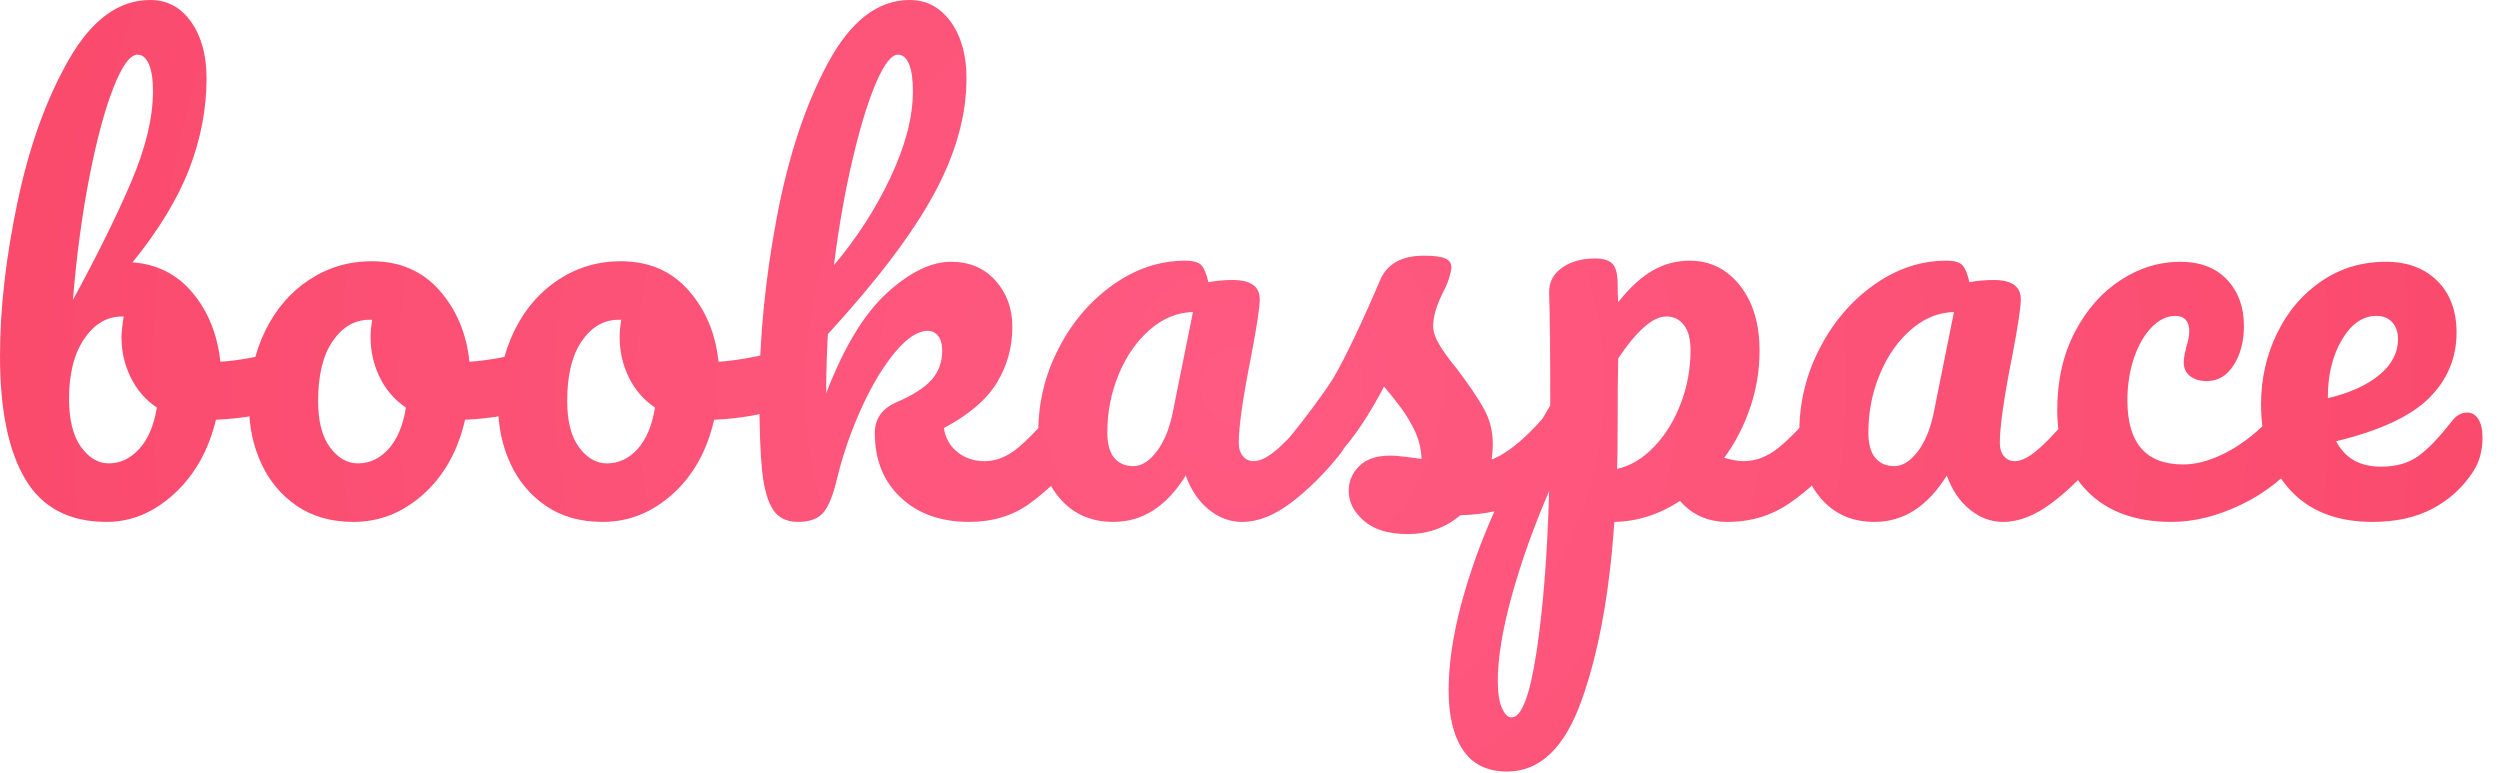 <?xml version="1.0" encoding="UTF-8"?>
<svg width="97px" height="30px" viewBox="0 0 97 30" version="1.1" xmlns="http://www.w3.org/2000/svg" xmlns:xlink="http://www.w3.org/1999/xlink">
    <!-- Generator: Sketch 56.2 (81672) - https://sketch.com -->
    <title>Logo</title>
    <desc>Created with Sketch.</desc>
    <defs>
        <radialGradient cx="50%" cy="50%" fx="50%" fy="50%" r="324.303%" gradientTransform="translate(0.5,0.5),scale(0.311,1),rotate(90),translate(-0.5,-0.5)" id="radialGradient-1">
            <stop stop-color="#FF5A82" offset="0%"></stop>
            <stop stop-color="#F53B57" offset="100%"></stop>
        </radialGradient>
    </defs>
    <g id="Symbols" stroke="none" stroke-width="1" fill="none" fill-rule="evenodd">
        <g id="Mobile-Nav-Logged-In" transform="translate(-10, -10)" fill="url(#radialGradient-1)" fill-rule="nonzero">
            <g id="Logo-Coloured" transform="translate(10, 10)">
                <path d="M11.25,13.564 C11.436,13.564 11.579,13.657 11.679,13.843 C11.779,14.029 11.829,14.264 11.829,14.55 C11.829,14.907 11.779,15.182 11.679,15.375 C11.579,15.568 11.421,15.7 11.207,15.771 C10.35,16.071 9.407,16.243 8.379,16.286 C8.093,17.471 7.554,18.429 6.761,19.157 C5.968,19.886 5.093,20.25 4.136,20.25 C2.693,20.25 1.643,19.7 0.986,18.6 C0.329,17.5 0,15.907 0,13.821 C0,11.979 0.229,9.975 0.686,7.811 C1.143,5.646 1.811,3.804 2.689,2.282 C3.568,0.761 4.614,0 5.829,0 C6.486,0 7.014,0.282 7.414,0.846 C7.814,1.411 8.014,2.143 8.014,3.043 C8.014,4.214 7.793,5.379 7.35,6.536 C6.907,7.693 6.171,8.907 5.143,10.179 C6.1,10.25 6.879,10.646 7.479,11.368 C8.079,12.089 8.436,12.979 8.55,14.036 C9.221,13.993 10.021,13.85 10.95,13.607 C11.036,13.579 11.136,13.564 11.25,13.564 Z M5.336,2.121 C5.05,2.121 4.739,2.546 4.404,3.396 C4.068,4.246 3.757,5.4 3.471,6.857 C3.186,8.314 2.971,9.907 2.829,11.636 C3.771,9.907 4.525,8.382 5.089,7.061 C5.654,5.739 5.936,4.564 5.936,3.536 C5.936,3.079 5.882,2.729 5.775,2.486 C5.668,2.243 5.521,2.121 5.336,2.121 Z M4.221,17.979 C4.664,17.979 5.057,17.793 5.4,17.421 C5.743,17.05 5.971,16.514 6.086,15.814 C5.643,15.514 5.304,15.121 5.068,14.636 C4.832,14.15 4.714,13.636 4.714,13.093 C4.714,12.893 4.743,12.621 4.8,12.279 L4.736,12.279 C4.15,12.279 3.661,12.568 3.268,13.146 C2.875,13.725 2.679,14.5 2.679,15.471 C2.679,16.286 2.832,16.907 3.139,17.336 C3.446,17.764 3.807,17.979 4.221,17.979 Z M20.914,13.564 C21.1,13.564 21.243,13.657 21.343,13.843 C21.443,14.029 21.493,14.264 21.493,14.55 C21.493,15.236 21.286,15.643 20.871,15.771 C20.014,16.071 19.071,16.243 18.043,16.286 C17.771,17.486 17.236,18.446 16.436,19.168 C15.636,19.889 14.729,20.25 13.714,20.25 C12.857,20.25 12.125,20.043 11.518,19.629 C10.911,19.214 10.45,18.664 10.136,17.979 C9.821,17.293 9.664,16.55 9.664,15.75 C9.664,14.664 9.871,13.696 10.286,12.846 C10.7,11.996 11.271,11.332 12,10.854 C12.729,10.375 13.536,10.136 14.421,10.136 C15.507,10.136 16.382,10.511 17.046,11.261 C17.711,12.011 18.1,12.936 18.214,14.036 C18.886,13.993 19.686,13.85 20.614,13.607 C20.729,13.579 20.829,13.564 20.914,13.564 Z M13.886,17.979 C14.343,17.979 14.739,17.793 15.075,17.421 C15.411,17.05 15.636,16.514 15.75,15.814 C15.307,15.514 14.968,15.121 14.732,14.636 C14.496,14.15 14.379,13.636 14.379,13.093 C14.379,12.864 14.4,12.636 14.443,12.407 L14.336,12.407 C13.764,12.407 13.289,12.682 12.911,13.232 C12.532,13.782 12.343,14.557 12.343,15.557 C12.343,16.343 12.496,16.943 12.804,17.357 C13.111,17.771 13.471,17.979 13.886,17.979 Z M30.579,13.564 C30.764,13.564 30.907,13.657 31.007,13.843 C31.107,14.029 31.157,14.264 31.157,14.55 C31.157,15.236 30.95,15.643 30.536,15.771 C29.679,16.071 28.736,16.243 27.707,16.286 C27.436,17.486 26.9,18.446 26.1,19.168 C25.3,19.889 24.393,20.25 23.379,20.25 C22.521,20.25 21.789,20.043 21.182,19.629 C20.575,19.214 20.114,18.664 19.8,17.979 C19.486,17.293 19.329,16.55 19.329,15.75 C19.329,14.664 19.536,13.696 19.95,12.846 C20.364,11.996 20.936,11.332 21.664,10.854 C22.393,10.375 23.2,10.136 24.086,10.136 C25.171,10.136 26.046,10.511 26.711,11.261 C27.375,12.011 27.764,12.936 27.879,14.036 C28.55,13.993 29.35,13.85 30.279,13.607 C30.393,13.579 30.493,13.564 30.579,13.564 Z M23.55,17.979 C24.007,17.979 24.404,17.793 24.739,17.421 C25.075,17.05 25.3,16.514 25.414,15.814 C24.971,15.514 24.632,15.121 24.396,14.636 C24.161,14.15 24.043,13.636 24.043,13.093 C24.043,12.864 24.064,12.636 24.107,12.407 L24,12.407 C23.429,12.407 22.954,12.682 22.575,13.232 C22.196,13.782 22.007,14.557 22.007,15.557 C22.007,16.343 22.161,16.943 22.468,17.357 C22.775,17.771 23.136,17.979 23.55,17.979 Z M41.7,15.364 C41.886,15.364 42.032,15.45 42.139,15.621 C42.246,15.793 42.3,16.029 42.3,16.329 C42.3,16.9 42.164,17.343 41.893,17.657 C41.25,18.443 40.6,19.071 39.943,19.543 C39.286,20.014 38.507,20.25 37.607,20.25 C36.507,20.25 35.621,19.936 34.95,19.307 C34.279,18.679 33.943,17.843 33.943,16.8 C33.943,16.243 34.229,15.843 34.8,15.6 C35.429,15.329 35.879,15.039 36.15,14.732 C36.421,14.425 36.557,14.05 36.557,13.607 C36.557,13.35 36.504,13.157 36.396,13.029 C36.289,12.9 36.157,12.836 36,12.836 C35.614,12.836 35.189,13.114 34.725,13.671 C34.261,14.229 33.829,14.946 33.429,15.825 C33.029,16.704 32.714,17.607 32.486,18.536 C32.329,19.207 32.146,19.661 31.939,19.896 C31.732,20.132 31.407,20.25 30.964,20.25 C30.521,20.25 30.196,20.089 29.989,19.768 C29.782,19.446 29.643,18.95 29.571,18.279 C29.5,17.607 29.464,16.621 29.464,15.321 C29.464,13.121 29.689,10.829 30.139,8.443 C30.589,6.057 31.254,4.054 32.132,2.432 C33.011,0.811 34.064,0 35.293,0 C35.95,0 36.482,0.282 36.889,0.846 C37.296,1.411 37.5,2.143 37.5,3.043 C37.5,4.486 37.079,5.982 36.236,7.532 C35.393,9.082 34.021,10.893 32.121,12.964 C32.079,13.707 32.057,14.471 32.057,15.257 C32.743,13.471 33.529,12.175 34.414,11.368 C35.3,10.561 36.129,10.157 36.9,10.157 C37.614,10.157 38.189,10.4 38.625,10.886 C39.061,11.371 39.279,11.971 39.279,12.686 C39.279,13.471 39.079,14.193 38.679,14.85 C38.279,15.507 37.593,16.093 36.621,16.607 C36.679,16.993 36.854,17.304 37.146,17.539 C37.439,17.775 37.793,17.893 38.207,17.893 C38.65,17.893 39.079,17.721 39.493,17.379 C39.907,17.036 40.45,16.464 41.121,15.664 C41.293,15.464 41.486,15.364 41.7,15.364 Z M34.843,2.121 C34.586,2.121 34.3,2.489 33.986,3.225 C33.671,3.961 33.368,4.954 33.075,6.204 C32.782,7.454 32.543,8.814 32.357,10.286 C33.243,9.243 33.975,8.107 34.554,6.879 C35.132,5.65 35.421,4.536 35.421,3.536 C35.421,3.079 35.371,2.729 35.271,2.486 C35.171,2.243 35.029,2.121 34.843,2.121 Z M43.2,20.25 C42.314,20.25 41.607,19.929 41.079,19.286 C40.55,18.643 40.286,17.8 40.286,16.757 C40.286,15.614 40.55,14.532 41.079,13.511 C41.607,12.489 42.311,11.668 43.189,11.046 C44.068,10.425 45,10.114 45.986,10.114 C46.3,10.114 46.511,10.175 46.618,10.296 C46.725,10.418 46.814,10.636 46.886,10.95 C47.186,10.893 47.5,10.864 47.829,10.864 C48.529,10.864 48.879,11.114 48.879,11.614 C48.879,11.914 48.771,12.629 48.557,13.757 C48.229,15.4 48.064,16.543 48.064,17.186 C48.064,17.4 48.118,17.571 48.225,17.7 C48.332,17.829 48.471,17.893 48.643,17.893 C48.914,17.893 49.243,17.718 49.629,17.368 C50.014,17.018 50.536,16.45 51.193,15.664 C51.364,15.464 51.557,15.364 51.771,15.364 C51.957,15.364 52.104,15.45 52.211,15.621 C52.318,15.793 52.371,16.029 52.371,16.329 C52.371,16.9 52.236,17.343 51.964,17.657 C51.379,18.386 50.757,19 50.1,19.5 C49.443,20 48.807,20.25 48.193,20.25 C47.721,20.25 47.289,20.089 46.896,19.768 C46.504,19.446 46.207,19.007 46.007,18.45 C45.264,19.65 44.329,20.25 43.2,20.25 Z M43.971,18.086 C44.286,18.086 44.586,17.9 44.871,17.529 C45.157,17.157 45.364,16.664 45.493,16.05 L46.286,12.107 C45.686,12.121 45.132,12.346 44.625,12.782 C44.118,13.218 43.714,13.793 43.414,14.507 C43.114,15.221 42.964,15.979 42.964,16.779 C42.964,17.221 43.054,17.55 43.232,17.764 C43.411,17.979 43.657,18.086 43.971,18.086 Z M54.621,20.721 C53.879,20.721 53.311,20.55 52.918,20.207 C52.525,19.864 52.329,19.479 52.329,19.05 C52.329,18.679 52.464,18.357 52.736,18.086 C53.007,17.814 53.407,17.679 53.936,17.679 C54.121,17.679 54.339,17.696 54.589,17.732 C54.839,17.768 55.029,17.793 55.157,17.807 C55.143,17.436 55.061,17.086 54.911,16.757 C54.761,16.429 54.571,16.111 54.343,15.804 C54.114,15.496 53.9,15.229 53.7,15 C53.257,15.843 52.818,16.543 52.382,17.1 C51.946,17.657 51.471,18.186 50.957,18.686 C50.7,18.943 50.429,19.071 50.143,19.071 C49.914,19.071 49.729,18.989 49.586,18.825 C49.443,18.661 49.371,18.457 49.371,18.214 C49.371,17.929 49.471,17.664 49.671,17.421 L49.95,17.079 C50.736,16.107 51.329,15.307 51.729,14.679 C51.971,14.264 52.257,13.711 52.586,13.018 C52.914,12.325 53.236,11.607 53.55,10.864 C53.821,10.236 54.386,9.921 55.243,9.921 C55.643,9.921 55.921,9.957 56.079,10.029 C56.236,10.1 56.314,10.214 56.314,10.371 C56.314,10.457 56.286,10.593 56.229,10.779 C56.171,10.964 56.093,11.15 55.993,11.336 C55.736,11.85 55.607,12.286 55.607,12.643 C55.607,12.857 55.682,13.093 55.832,13.35 C55.982,13.607 56.214,13.929 56.529,14.314 C56.986,14.914 57.332,15.425 57.568,15.846 C57.804,16.268 57.921,16.729 57.921,17.229 C57.921,17.371 57.907,17.571 57.879,17.829 C58.579,17.557 59.4,16.836 60.343,15.664 C60.514,15.464 60.707,15.364 60.921,15.364 C61.107,15.364 61.254,15.45 61.361,15.621 C61.468,15.793 61.521,16.029 61.521,16.329 C61.521,16.871 61.386,17.314 61.114,17.657 C60.4,18.543 59.718,19.146 59.068,19.468 C58.418,19.789 57.614,19.964 56.657,19.993 C56.086,20.479 55.407,20.721 54.621,20.721 Z M71.229,15.364 C71.414,15.364 71.561,15.45 71.668,15.621 C71.775,15.793 71.829,16.029 71.829,16.329 C71.829,16.9 71.693,17.343 71.421,17.657 C70.807,18.414 70.146,19.036 69.439,19.521 C68.732,20.007 67.929,20.25 67.029,20.25 C66.271,20.25 65.657,19.979 65.186,19.436 C64.371,19.964 63.521,20.236 62.636,20.25 C62.45,23.007 62.029,25.311 61.371,27.161 C60.714,29.011 59.75,29.936 58.479,29.936 C57.707,29.936 57.136,29.657 56.764,29.1 C56.393,28.543 56.207,27.771 56.207,26.786 C56.207,25.386 56.529,23.754 57.171,21.889 C57.814,20.025 58.807,17.971 60.15,15.729 C60.15,13.643 60.136,12.193 60.107,11.379 C60.093,10.964 60.257,10.636 60.6,10.393 C60.943,10.15 61.371,10.029 61.886,10.029 C62.186,10.029 62.404,10.089 62.539,10.211 C62.675,10.332 62.75,10.571 62.764,10.929 C62.764,11.286 62.771,11.55 62.786,11.721 C63.243,11.15 63.693,10.739 64.136,10.489 C64.579,10.239 65.05,10.114 65.55,10.114 C66.35,10.114 67.004,10.436 67.511,11.079 C68.018,11.721 68.271,12.564 68.271,13.607 C68.271,14.364 68.15,15.1 67.907,15.814 C67.664,16.529 67.329,17.179 66.9,17.764 C67.2,17.85 67.45,17.893 67.65,17.893 C68.121,17.893 68.571,17.721 69,17.379 C69.429,17.036 69.979,16.464 70.65,15.664 C70.821,15.464 71.014,15.364 71.229,15.364 Z M62.743,18.193 C63.257,18.079 63.732,17.796 64.168,17.346 C64.604,16.896 64.95,16.339 65.207,15.675 C65.464,15.011 65.593,14.314 65.593,13.586 C65.593,13.157 65.507,12.832 65.336,12.611 C65.164,12.389 64.936,12.279 64.65,12.279 C64.136,12.279 63.514,12.821 62.786,13.907 C62.771,14.536 62.764,15.457 62.764,16.671 C62.764,17.329 62.757,17.836 62.743,18.193 Z M58.65,27.836 C59.036,27.836 59.357,26.996 59.614,25.318 C59.871,23.639 60.036,21.55 60.107,19.05 C59.493,20.479 59.007,21.843 58.65,23.143 C58.293,24.443 58.114,25.536 58.114,26.421 C58.114,26.879 58.168,27.229 58.275,27.471 C58.382,27.714 58.507,27.836 58.65,27.836 Z M72.729,20.25 C71.843,20.25 71.136,19.929 70.607,19.286 C70.079,18.643 69.814,17.8 69.814,16.757 C69.814,15.614 70.079,14.532 70.607,13.511 C71.136,12.489 71.839,11.668 72.718,11.046 C73.596,10.425 74.529,10.114 75.514,10.114 C75.829,10.114 76.039,10.175 76.146,10.296 C76.254,10.418 76.343,10.636 76.414,10.95 C76.714,10.893 77.029,10.864 77.357,10.864 C78.057,10.864 78.407,11.114 78.407,11.614 C78.407,11.914 78.3,12.629 78.086,13.757 C77.757,15.4 77.593,16.543 77.593,17.186 C77.593,17.4 77.646,17.571 77.754,17.7 C77.861,17.829 78,17.893 78.171,17.893 C78.443,17.893 78.771,17.718 79.157,17.368 C79.543,17.018 80.064,16.45 80.721,15.664 C80.893,15.464 81.086,15.364 81.3,15.364 C81.486,15.364 81.632,15.45 81.739,15.621 C81.846,15.793 81.9,16.029 81.9,16.329 C81.9,16.9 81.764,17.343 81.493,17.657 C80.907,18.386 80.286,19 79.629,19.5 C78.971,20 78.336,20.25 77.721,20.25 C77.25,20.25 76.818,20.089 76.425,19.768 C76.032,19.446 75.736,19.007 75.536,18.45 C74.793,19.65 73.857,20.25 72.729,20.25 Z M73.5,18.086 C73.814,18.086 74.114,17.9 74.4,17.529 C74.686,17.157 74.893,16.664 75.021,16.05 L75.814,12.107 C75.214,12.121 74.661,12.346 74.154,12.782 C73.646,13.218 73.243,13.793 72.943,14.507 C72.643,15.221 72.493,15.979 72.493,16.779 C72.493,17.221 72.582,17.55 72.761,17.764 C72.939,17.979 73.186,18.086 73.5,18.086 Z M84.257,20.25 C82.857,20.25 81.768,19.854 80.989,19.061 C80.211,18.268 79.821,17.221 79.821,15.921 C79.821,14.764 80.05,13.75 80.507,12.879 C80.964,12.007 81.557,11.336 82.286,10.864 C83.014,10.393 83.779,10.157 84.579,10.157 C85.364,10.157 85.975,10.389 86.411,10.854 C86.846,11.318 87.064,11.914 87.064,12.643 C87.064,13.243 86.932,13.75 86.668,14.164 C86.404,14.579 86.057,14.786 85.629,14.786 C85.357,14.786 85.139,14.721 84.975,14.593 C84.811,14.464 84.729,14.286 84.729,14.057 C84.729,13.957 84.743,13.843 84.771,13.714 C84.8,13.586 84.821,13.493 84.836,13.436 C84.907,13.221 84.943,13.021 84.943,12.836 C84.943,12.65 84.896,12.507 84.804,12.407 C84.711,12.307 84.579,12.257 84.407,12.257 C84.079,12.257 83.771,12.404 83.486,12.696 C83.2,12.989 82.971,13.386 82.8,13.886 C82.629,14.386 82.543,14.936 82.543,15.536 C82.543,17.193 83.264,18.021 84.707,18.021 C85.293,18.021 85.925,17.825 86.604,17.432 C87.282,17.039 87.95,16.45 88.607,15.664 C88.779,15.464 88.971,15.364 89.186,15.364 C89.371,15.364 89.518,15.45 89.625,15.621 C89.732,15.793 89.786,16.029 89.786,16.329 C89.786,16.871 89.65,17.314 89.379,17.657 C88.707,18.486 87.904,19.125 86.968,19.575 C86.032,20.025 85.129,20.25 84.257,20.25 Z M95.721,16.007 C95.907,16.007 96.054,16.093 96.161,16.264 C96.268,16.436 96.321,16.671 96.321,16.971 C96.321,17.486 96.2,17.929 95.957,18.3 C95.557,18.914 95.032,19.393 94.382,19.736 C93.732,20.079 92.957,20.25 92.057,20.25 C90.686,20.25 89.621,19.839 88.864,19.018 C88.107,18.196 87.729,17.086 87.729,15.686 C87.729,14.7 87.936,13.782 88.35,12.932 C88.764,12.082 89.339,11.407 90.075,10.907 C90.811,10.407 91.643,10.157 92.571,10.157 C93.4,10.157 94.064,10.404 94.564,10.896 C95.064,11.389 95.314,12.057 95.314,12.9 C95.314,13.886 94.961,14.732 94.254,15.439 C93.546,16.146 92.343,16.707 90.643,17.121 C90.986,17.779 91.564,18.107 92.379,18.107 C92.964,18.107 93.446,17.971 93.825,17.7 C94.204,17.429 94.643,16.971 95.143,16.329 C95.314,16.114 95.507,16.007 95.721,16.007 Z M92.207,12.257 C91.679,12.257 91.232,12.564 90.868,13.179 C90.504,13.793 90.321,14.536 90.321,15.407 L90.321,15.45 C91.164,15.25 91.829,14.95 92.314,14.55 C92.8,14.15 93.043,13.686 93.043,13.157 C93.043,12.886 92.968,12.668 92.818,12.504 C92.668,12.339 92.464,12.257 92.207,12.257 Z" id="bookaspace"></path>
            </g>
        </g>
    </g>
</svg>